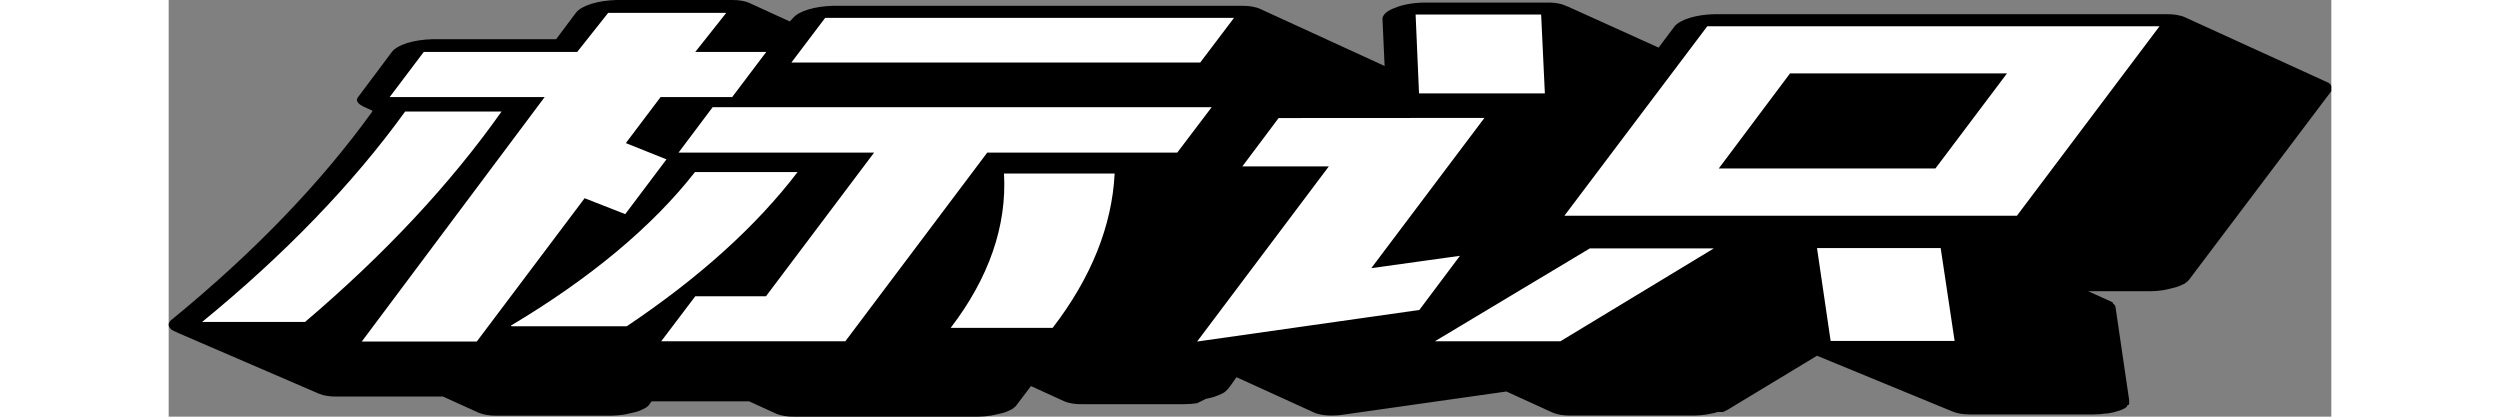 <svg width="6000" height="1000" viewBox="0 0 2590 499" fill="none" xmlns="http://www.w3.org/2000/svg">
<rect x="0" y="0" width="2590" height="499" fill="#808080" stroke="none"/>
<g clip-path="url(#clip0_408_647)">
<path d="M2345.24 485.841V487.024C2344.52 487.693 2343.65 488.336 2342.64 488.944L2338.93 490.717L2335.22 492.046C2331.35 493.356 2326.95 494.404 2322.22 495.148H2320.37C2315.76 495.88 2310.86 496.28 2305.89 496.33H2157.41C2153.45 496.382 2149.51 496.091 2145.86 495.48C2142.21 494.867 2138.93 493.948 2136.26 492.785L1974.04 426.018L1867.51 490.421L1865.28 491.602L1861.57 493.375H1859.71H1857.86H1855.26C1852.28 494.385 1848.89 495.185 1845.24 495.739L1841.52 496.478C1836.87 497.152 1831.99 497.55 1827.05 497.659H1678.57C1674.61 497.71 1670.66 497.421 1667.01 496.808C1663.36 496.197 1660.09 495.277 1657.41 494.114L1602.1 468.855L1407.59 496.478C1403.04 497.292 1398.1 497.695 1393.11 497.659C1386.37 497.733 1379.79 496.841 1374.56 495.148L1371.58 493.966L1278.78 451.72C1275.07 456.742 1272.1 461.765 1268.02 466.491L1265.79 468.56C1265.15 469.243 1264.28 469.89 1263.2 470.48L1260.97 471.661L1256.88 473.434L1251.69 475.355C1248.82 476.231 1245.7 476.974 1242.41 477.57L1231.64 482.887C1226.54 483.65 1221.14 484.049 1215.68 484.07H1093.93C1089.99 484.15 1086.06 483.887 1082.41 483.3C1078.75 482.713 1075.46 481.817 1072.77 480.672L1032.68 462.356L1015.23 485.399C1014.82 486.183 1014.07 486.933 1013.01 487.615L1010.78 489.535L1008.55 490.717L1004.84 492.489C1003.3 493.204 1001.55 493.848 999.644 494.409C996.558 495.235 993.333 495.975 989.994 496.625L985.168 497.659C980.198 498.451 974.925 498.901 969.576 498.989H749.084C745.063 499.061 741.048 498.782 737.33 498.169C733.608 497.557 730.272 496.626 727.556 495.443L695.261 480.672H578.335L575.735 484.217C575.285 484.977 574.662 485.718 573.879 486.433C572.871 487.041 572.002 487.684 571.28 488.353L569.054 489.535L565.342 491.308C563.794 492.023 562.052 492.666 560.146 493.228C557.06 494.052 553.835 494.793 550.492 495.443L545.667 496.478C540.7 497.27 535.427 497.719 530.077 497.807H392.363C388.401 497.859 384.461 497.568 380.807 496.957C377.156 496.344 373.879 495.425 371.206 494.262L328.517 474.911H201.195C197.259 474.991 193.328 474.729 189.674 474.142C186.02 473.555 182.731 472.658 180.037 471.514L6.687 396.77C8.075 397.328 9.712 397.779 11.513 398.1C8.302 397.341 5.622 396.275 3.718 394.997C1.275 393.1 0 390.999 0 388.867C0 386.735 1.275 384.634 3.718 382.737C101.759 302.597 182.116 219.218 243.884 133.542V132.508L231.634 126.894C231.634 126.894 233.49 126.894 234.604 127.929C230.496 126.428 227.599 124.476 226.278 122.32C224.956 120.165 225.27 117.901 227.179 115.816L267.64 61.753C271.017 57.673 277.379 54.087 285.911 51.455C294.442 48.824 304.754 47.266 315.524 46.981H464.005L488.132 14.779C491.554 10.71 497.928 7.135 506.45 4.506C514.972 1.877 525.261 0.312 536.016 0.008H674.846C678.972 -0.056 683.079 0.272 686.822 0.966C690.568 1.66 693.839 2.698 696.374 3.996L743.888 25.71L747.6 21.722C750.955 17.609 757.362 13.997 765.974 11.36C774.589 8.724 785.007 7.186 795.858 6.95H1286.21C1290.32 6.921 1294.4 7.265 1298.13 7.956C1301.86 8.647 1305.15 9.667 1307.74 10.939L1456.22 79.035L1453.62 22.313C1453.83 19.814 1455.32 17.359 1458 15.098C1460.68 12.837 1464.49 10.818 1469.21 9.166C1478.18 5.457 1490.43 3.285 1503.36 3.11H1651.84C1656.6 3.052 1661.31 3.5 1665.49 4.409C1669.66 5.318 1673.15 6.654 1675.6 8.28C1674.95 7.687 1674.08 7.138 1673 6.655L1784.36 57.026L1803.29 31.767C1806.58 27.665 1812.92 24.058 1821.47 21.42C1830.02 18.783 1840.37 17.24 1851.17 16.995H2393.13C2397.27 16.925 2401.4 17.235 2405.2 17.901C2409 18.567 2412.36 19.571 2415.03 20.836L2584.29 98.09L2586.52 99.125C2588.34 100.236 2589.48 101.5 2589.86 102.817C2589.86 102.817 2589.86 102.817 2589.86 103.556C2590.05 104.638 2590.05 105.724 2589.86 106.806C2589.99 107.642 2589.99 108.481 2589.86 109.317L2419.48 335.173L2417.25 337.389L2414.65 339.309C2414.65 339.309 2414.65 340.047 2412.43 340.49L2408.72 342.263L2403.15 344.184C2400.18 345.07 2396.84 345.661 2393.87 346.4C2390.9 347.138 2390.53 347.285 2389.04 347.434C2384.01 348.311 2378.58 348.764 2373.08 348.762H2298.84L2328.17 362.057V363.091C2330.05 364.458 2331.19 365.968 2331.51 367.522L2347.84 478.899V482.887C2347.84 482.887 2347.84 482.887 2347.84 483.922C2347.84 484.956 2345.24 485.399 2345.24 485.841Z" fill="black"/>
<path d="M40.094 385.544C139.218 304.485 220.566 220.171 283.23 133.542H398.672C337.668 219.962 258.957 304.244 163.333 385.544H40.094ZM786.204 21.427L745.744 74.9H1235.36L1275.82 21.427H786.204ZM410.552 390.714H548.636C635.244 332.667 703.919 270.67 753.166 206.071H630.301C579.284 271.253 505.028 333.186 409.809 389.976L410.552 390.714ZM651.459 128.373L610.627 182.731H844.852L715.306 354.819H630.671L589.839 408.735H810.331L980.343 182.731H1207.89L1249.09 128.373H651.459ZM547.523 171.358L589.099 116.26H674.846L715.676 62.196H630.671L667.792 15.371H526.365L489.245 62.196H305.501L264.67 116.26H450.269L231.262 409.03H368.976L498.153 237.385L546.78 256.441L596.15 190.856L547.523 171.358ZM1000.38 207.843C1003.94 270.399 982.387 332.781 936.541 392.634H1058.67C1104.77 332.701 1129.76 270.51 1132.9 207.843H1000.38ZM1643.67 17.439H1493.34L1497.42 111.828H1648.13L1643.67 17.439ZM1329.27 141.372L1285.84 199.276H1389.4L1231.64 409.03L1497.79 371.216L1546.42 306.368L1440.26 321.14L1575.74 141.223L1329.27 141.372ZM1666.69 408.735L1850.43 297.506H1701.95L1516.35 408.735H1666.69ZM1842.64 31.471L1671.52 258.361H2213.46L2384.22 31.471H1842.64ZM2114.35 201.787H1856.37L1941.75 87.898H2201.59L2115.84 201.787M1974.04 297.062L1990.37 408.292H2138.85L2122.15 297.062H1974.04Z" fill="white"/>
</g>
<defs>
<clipPath id="clip0_408_647">
<rect width="6000" height="1000" fill="white"/>
</clipPath>
</defs>
</svg>
